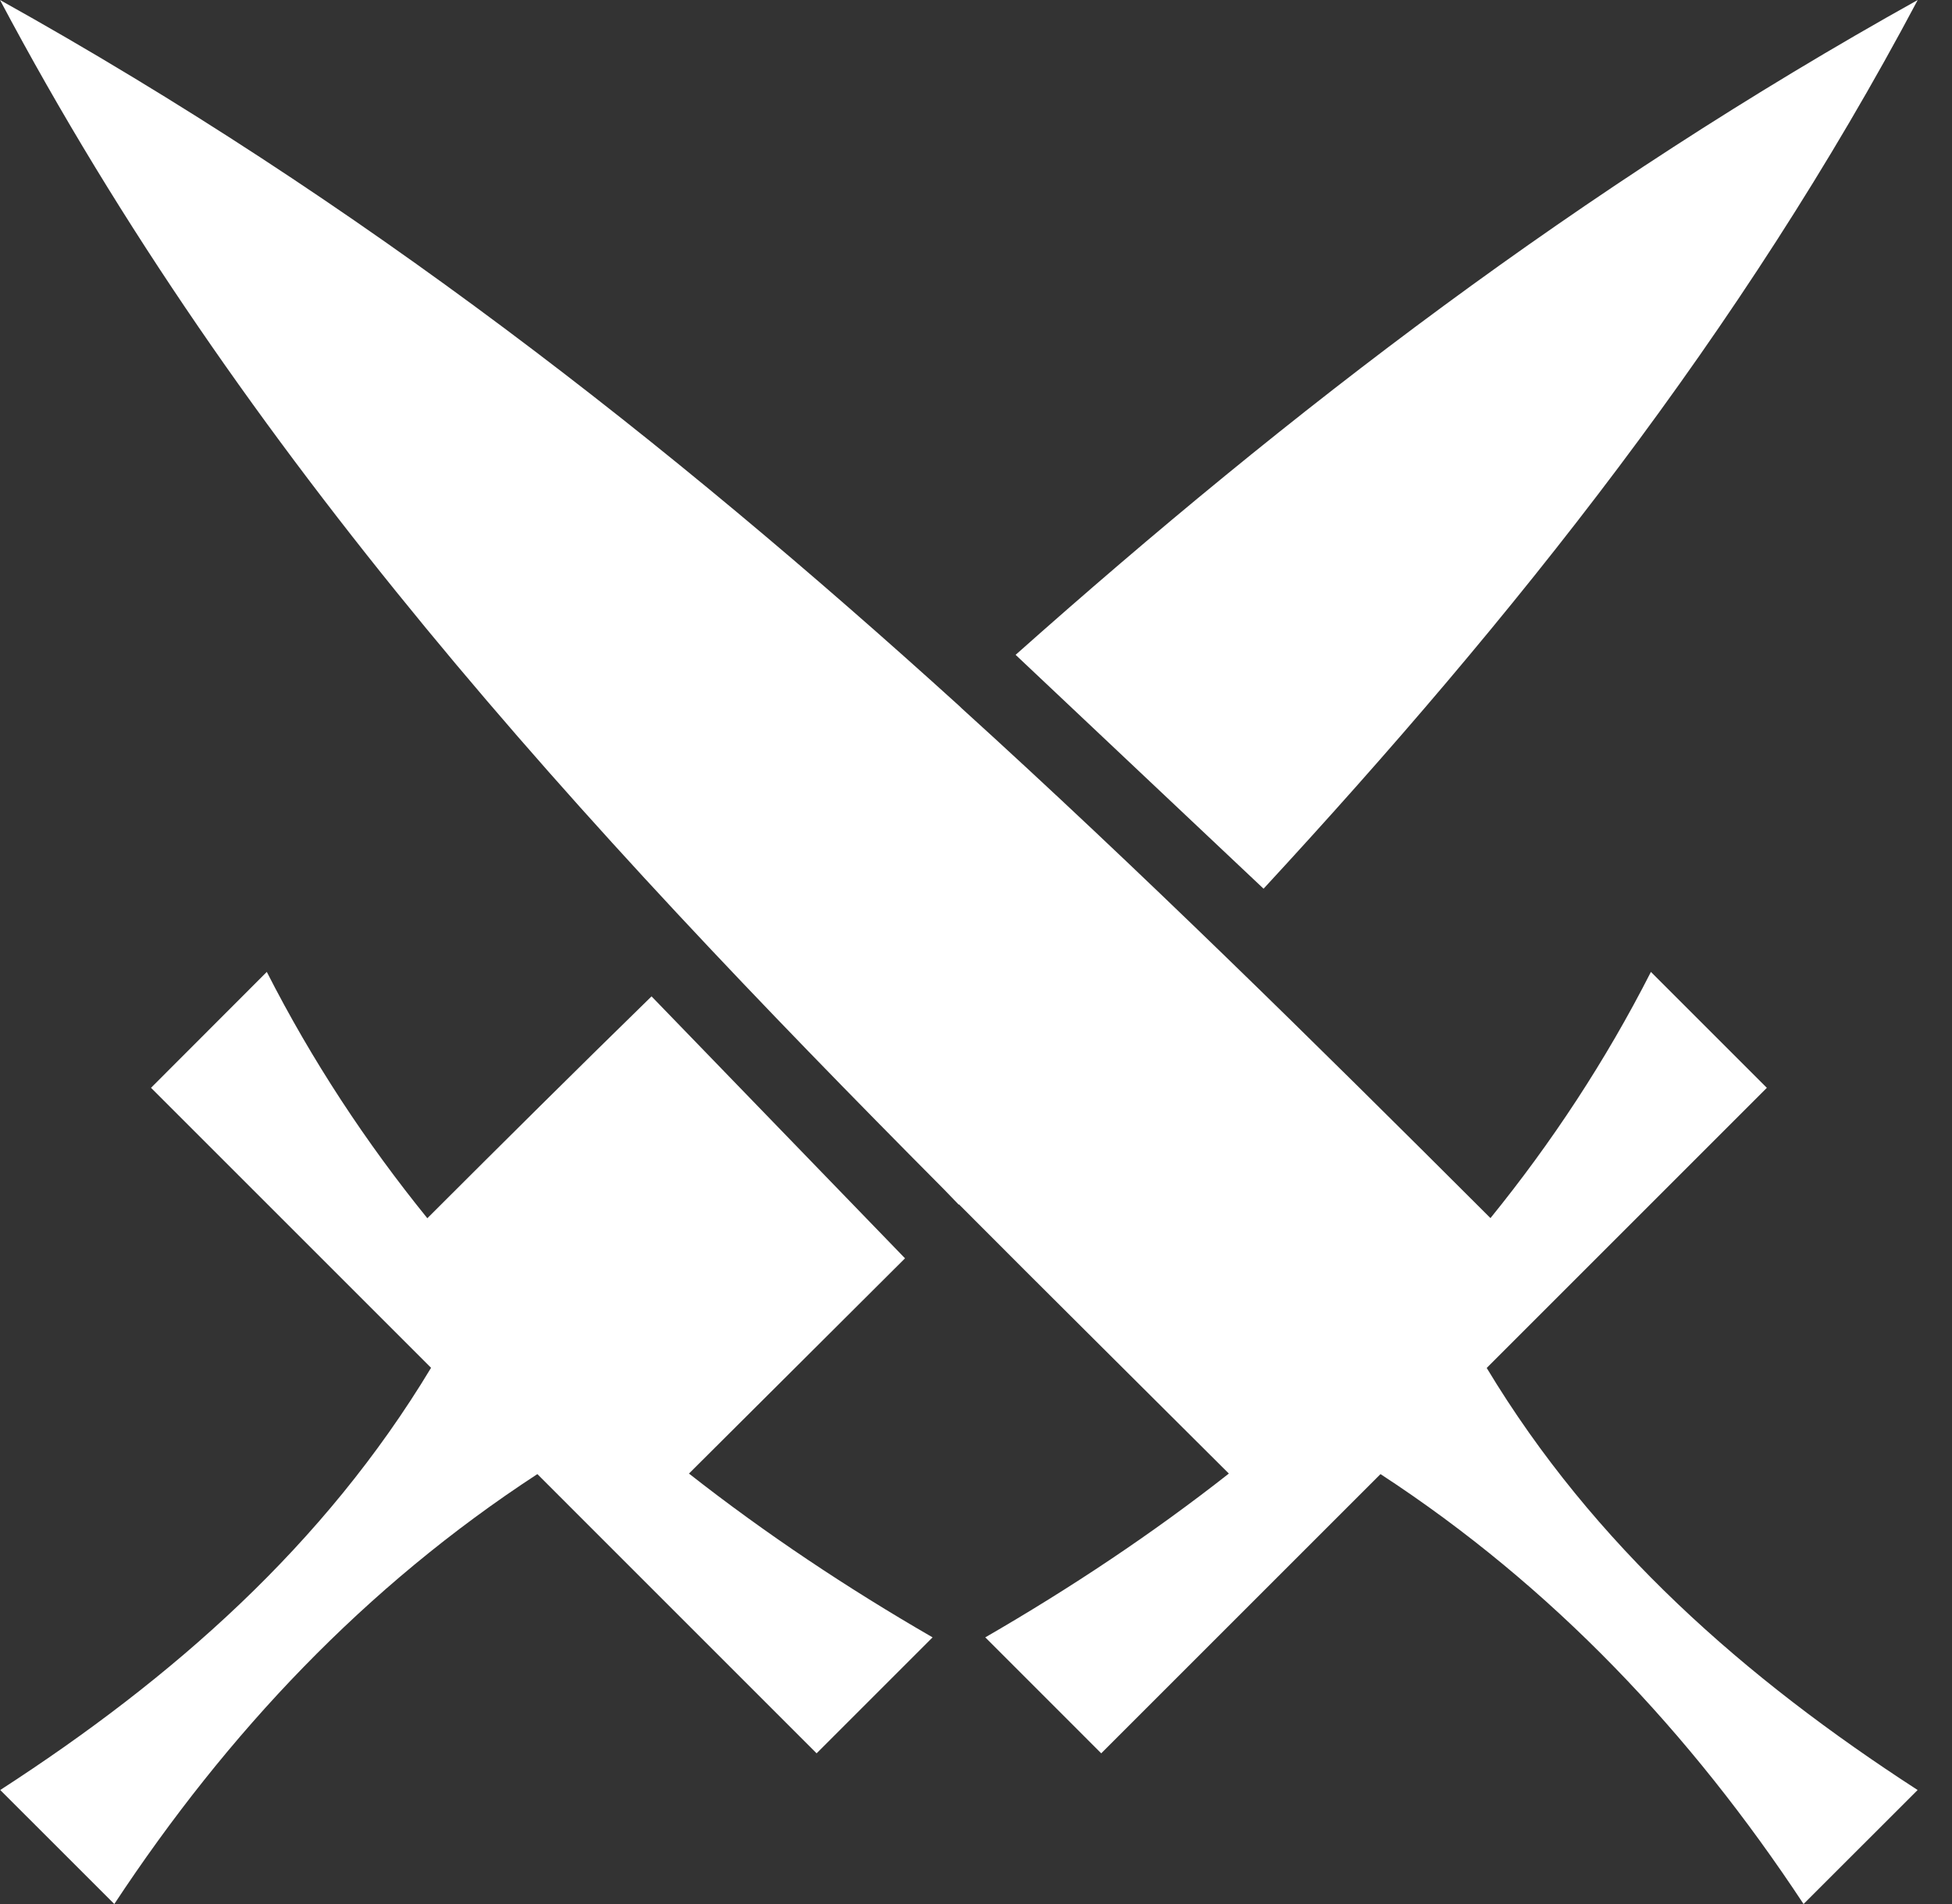 <svg width="41" height="40" viewBox="0 0 41 40" fill="none" xmlns="http://www.w3.org/2000/svg">
<rect x="0" y="0" width="41" height="40" fill="#333333" stroke="none"/>
<path d="M0 0C5.082 9.585 12.165 17.273 19.828 24.987L20.137 25.307L20.143 25.302C22.006 27.174 23.902 29.051 25.811 30.957C24.202 32.222 22.484 33.364 20.695 34.398L23.13 36.834L28.996 30.968C32.61 33.327 35.508 36.401 37.882 40L40.278 37.605C36.652 35.258 33.471 32.465 31.227 28.738L37.111 22.853L34.676 20.418C33.727 22.283 32.592 24.004 31.306 25.59C27.563 21.851 23.926 18.262 20.199 14.88C20.18 14.862 20.162 14.844 20.143 14.826C13.989 9.246 7.577 4.223 0 0Z" fill="white"/>
<path d="M5.604 20.418L3.172 22.853L9.054 28.735C6.81 32.463 3.631 35.258 0.005 37.605L2.401 40C4.774 36.401 7.673 33.327 11.287 30.968L17.152 36.834L19.588 34.398C17.798 33.364 16.081 32.221 14.471 30.957C15.996 29.435 17.511 27.932 19.009 26.435L13.685 20.932C12.124 22.456 10.56 24.01 8.976 25.593C7.69 24.006 6.554 22.284 5.604 20.418Z" fill="white"/>
<path d="M40.28 0C33.192 3.951 27.124 8.603 21.332 13.757L26.54 18.67C31.815 12.958 36.578 6.983 40.28 0Z" fill="white"/>
</svg>
